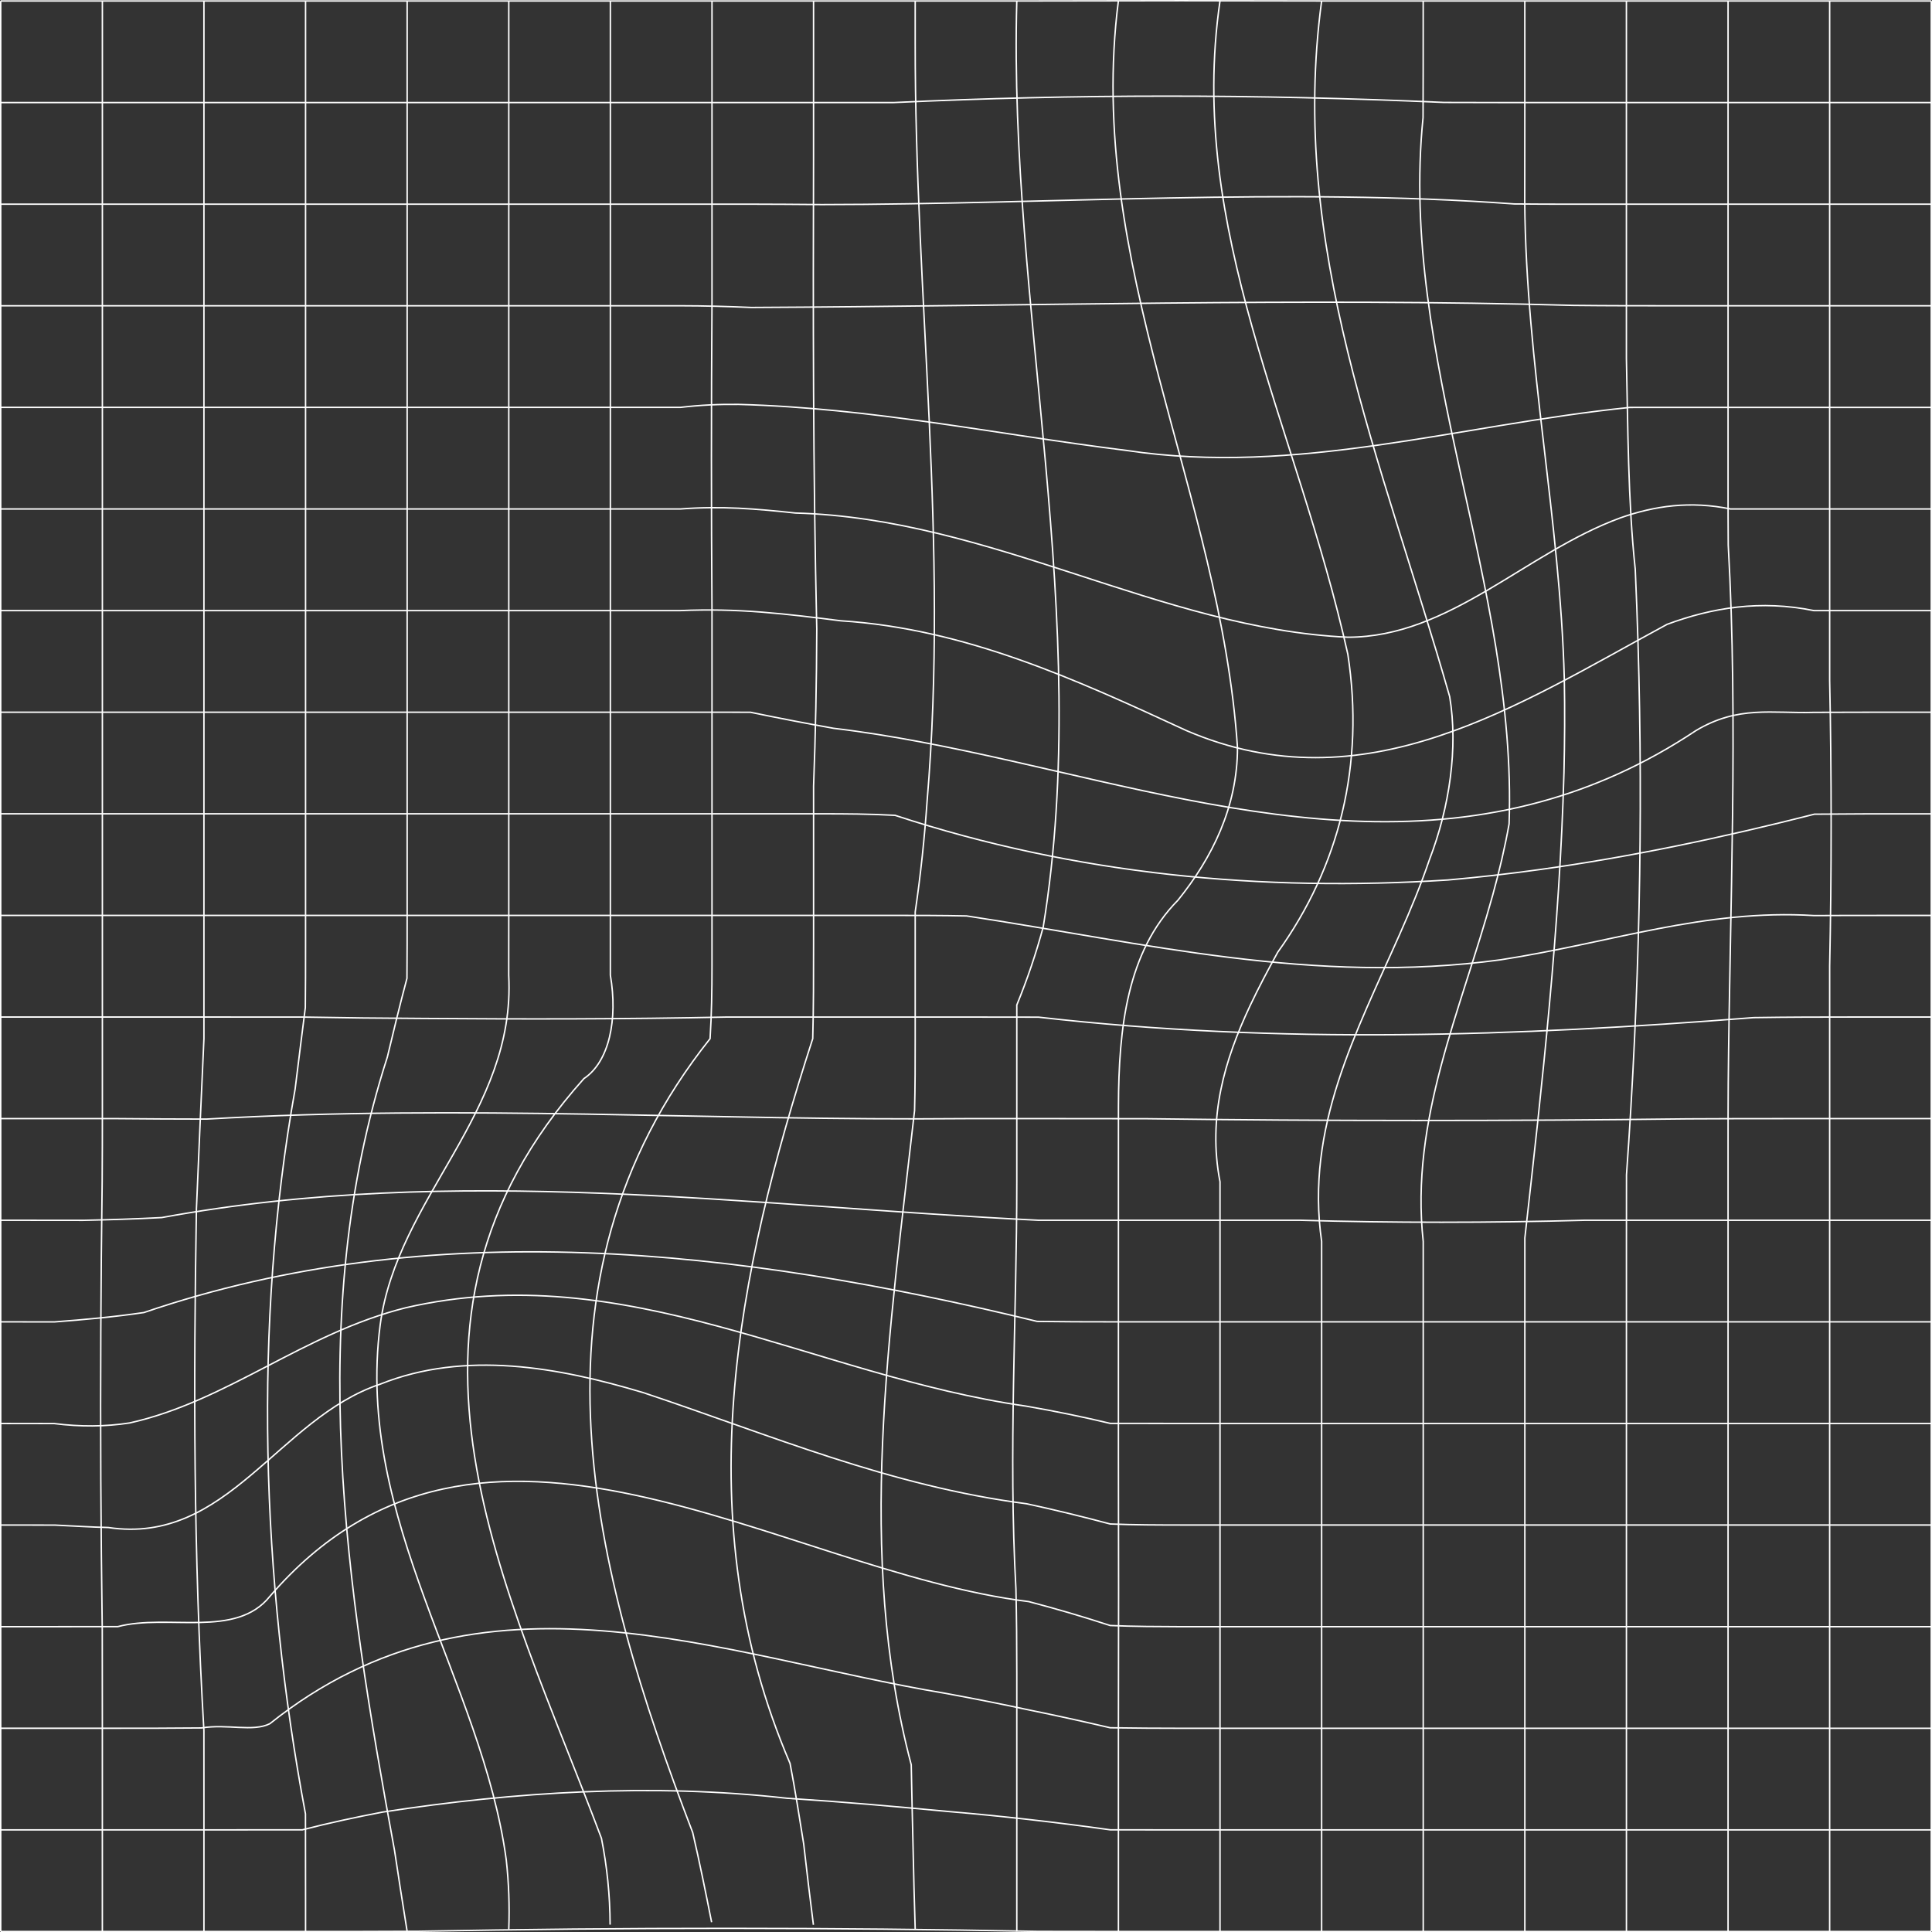 <?xml version="1.0" encoding="UTF-8"?>
<svg id="Layer_1" data-name="Layer 1" xmlns="http://www.w3.org/2000/svg" version="1.1" viewBox="0 0 666.74 666.81">
  <rect x="0" y="0" width="666.74" height="666.81" fill="#333333" stroke="none"/>
  <defs>
    <style>
      .cls-1 {
        fill: none;
        stroke: #fff;
        stroke-miterlimit: 10;
        stroke-width: .5px;
      }
    </style>
  </defs>
  <g>
    <path class="cls-1" d="M.25.33h333.12c8.33,0,16.66,0,24.96,0,33.58-.1,65.8-.1,97.35,0,7.81,0,15.51,0,23.09,0h187.71"/>
    <path class="cls-1" d="M.25,35.39h283.32c8.24,0,16.53,0,24.83,0,63-2.95,124.52-2.95,189.96-.04,6.44.03,12.75.04,18.95.04h149.18"/>
    <path class="cls-1" d="M.25,70.46h258.73c8.14.03,16.35.05,24.64.14,78.99-.07,161.01-5.93,238.92-.22,7.03.08,13.86.08,20.5.08h123.44"/>
    <path class="cls-1" d="M.25,105.52h234.52c8.21.01,16.39.23,24.54.59,94.52-.44,191.19-3.37,283.59-.72,12.27.14,23.85.13,34.66.13h88.93"/>
    <path class="cls-1" d="M.25,140.59h234.52c6.77-.8,13.47-1.12,20.11-1.03,46.22,1.27,87.23,10.06,134.1,15.92,58.58,8.79,114.24-8.79,173.4-14.87,12.5-.01,24.16-.01,34.82-.01h69.29"/>
    <path class="cls-1" d="M.25,175.65h234.52c6.77-.52,13.47-.58,20.11-.26s13.22.97,19.66,1.66c67.57,1.86,126.16,39.94,190.6,42.86,35.15,0,61.51-29.29,94.09-41.2,5.9-2.08,11.95-3.56,18.27-4.16,6.28-.59,12.82-.31,19.7,1.1h69.29"/>
    <path class="cls-1" d="M.25,210.72h234.52c9.59-.42,18.97-.2,28.21.53,9.24.73,18.3,1.86,27.12,2.98,43.23,2.77,81.31,20.34,119.39,37.92,61.51,26.36,114.24-8.79,165.81-36.68,7.85-2.91,15.91-5.03,24.32-5.96,8.41-.93,17.16-.66,26.4,1.22h40.47"/>
    <path class="cls-1" d="M.25,245.78h234.52c7.99,0,16.07,0,24.21.02,9.61,1.99,19.18,3.84,28.7,5.54,80.8,9.59,162.81,47.67,244.23,25.3,8.97-2.46,17.91-5.66,26.8-9.7,8.89-4.04,17.74-8.94,26.53-14.79,14.65-8.79,26.36-5.86,40.83-6.31,12.69-.05,22.81-.05,29.74-.05h10.68"/>
    <path class="cls-1" d="M.25,280.85h283.32c8.24,0,16.57.04,25.3.52,62.54,20.57,126.99,26.43,190.75,22.32,10.56-.92,21.11-2.13,31.66-3.59,31.65-4.39,63.26-11.08,94.87-19.12,12.61-.12,22.73-.12,29.66-.12h10.68"/>
    <path class="cls-1" d="M.25,315.91h308.16c8.31,0,16.65.01,25.15.18,61.28,9.28,119.87,23.92,184.31,15.14,38.08-5.86,70.3-17.58,108.21-15.26,8.44-.05,15.77-.05,21.76-.05h18.65"/>
    <path class="cls-1" d="M.25,350.98h74.7c9.16,0,18.98,0,29.32.01,6.93.12,13.93.23,20.96.31,7.04.08,14.11.14,21.2.17,34.56.26,69.72.26,104.29-.48,6.79,0,13.62,0,20.5,0h62.13c8.33,0,16.66,0,25.02.03,83.32,9.51,165.34,6.58,246.83.16,12.49-.19,23.53-.2,32.64-.2h28.63"/>
    <path class="cls-1" d="M.25,386.04h40.47c10.21.1,20.38.15,30.53.16,89.25-5.18,174.2.68,262.12-.16h31.19c10.37,0,20.7,0,30.99.03,60.8.81,125.24.81,186.94.05,12.71-.08,24.36-.08,34.64-.08h49.35"/>
    <path class="cls-1" d="M.25,421.11s10.41,0,28.44.03c9.08-.2,18.13-.47,27.12-.95,101.77-18.67,201.36-4.02,302.53.92h68.83c7.22,0,14.39,0,21.47,0,31.15.92,66.3.92,98.37,0h119.48"/>
    <path class="cls-1" d="M.25,456.17s6.66,0,18.49.03c10.37-.78,20.72-1.73,30.93-3.24,99.11-33.85,204.56-22.14,308.24,3.06,8.7.13,17.01.15,25.25.15h283.32"/>
    <path class="cls-1" d="M.25,491.24s6.66,0,18.44.03c8.99,1.15,17.69,1.09,26.08-.21,33.71-7.52,60.07-30.95,95.22-39.74,76.16-17.58,140.6,23.43,214.1,33.94,10.09,1.74,19.69,3.73,29.07,5.96,8.25,0,16.45,0,24.59.01h258.73"/>
    <path class="cls-1" d="M.25,526.3s6.66,0,18.59.01c6.12.29,12.36.69,18.54.84,41.11,6.18,58.68-37.75,93.83-49.47,29.29-11.72,61.51-5.86,90.81,2.93,43.94,14.65,84.95,32.22,132.29,38.35,9.98,2.14,19.44,4.49,28.81,6.97,8.3.34,16.51.35,24.65.36h258.73"/>
    <path class="cls-1" d="M.25,561.37h18.65c6,0,13.32,0,21.74-.01,17.33-4.58,40.76,4.21,52.48-10.44,73.23-84.95,175.75-8.79,261.92,1.8,9.36,2.44,18.7,5.19,28.08,8.25,8.29.36,16.49.38,24.63.41h258.73"/>
    <path class="cls-1" d="M.25,596.43h40.47c8.49,0,18.15,0,28.8-.11,8.96-1.46,17.75,1.46,23.6-1.46,73.23-58.58,155.25-23.43,233.44-10.43,9.71,1.79,19.12,3.65,28.54,5.68,9.33,1.9,18.67,3.96,28.05,6.15,8.24.14,16.45.16,24.59.18h258.73"/>
    <path class="cls-1" d="M.25,631.5h69.29c10.66,0,22.32,0,34.81-.02,9.22-2.38,18.47-4.37,27.72-6.13,46.01-7.06,92.87-9.99,139.61-4.76,9.42.6,18.74,1.31,28.03,2.08,9.21.78,18.38,1.62,27.5,2.48,9.28.79,18.59,1.71,27.91,2.77s18.67,2.24,28.05,3.56c8.24,0,16.45.02,24.59.02h258.73"/>
    <path class="cls-1" d="M.25,666.56h123.44c6.64-.02,13.47-.03,20.47-.07,18-.33,35.89-.58,53.73-.76,17.83-.17,35.63-.24,53.41-.24,17.78,0,35.56.09,53.38.26,17.82.17,35.69.43,53.66.78,8.31.01,16.59.02,24.84.03h283.32"/>
  </g>
  <g>
    <line class="cls-1" x1=".25" y1="666.56" x2=".25" y2=".33"/>
    <path class="cls-1" d="M35.32,666.56v-69.29c0-10.66,0-22.32-.03-34.81-.25-17.52-.41-34.73-.5-51.84-.09-17.11-.09-34.09,0-51.14.08-17.07.23-34.21.47-51.64.06-8.15.07-16.35.07-24.6V.33"/>
    <path class="cls-1" d="M70.38,666.56v-40.47c0-8.49,0-18.16-.01-28.88-3.6-60.94-3.6-119.52-2.58-180.04.82-19.4,1.69-39.19,2.59-58.76V.33"/>
    <path class="cls-1" d="M105.45,666.56v-10.68c0-6.93,0-17.05-.03-29.9-15.22-80.93-18.15-168.8-3.57-250.15,1.14-9.18,2.3-18.62,3.52-28.1.08-7.14.08-14.29.08-21.42V.33"/>
    <path class="cls-1" d="M140.51,666.56c-1.51-9.39-2.97-18.73-4.37-28.03-16.65-90.53-31.3-184.27-2.47-273.72,2.1-8.78,4.3-17.95,6.77-27.18.07-7.64.07-15.28.07-22.9V.33"/>
    <path class="cls-1" d="M175.58,665.84c.31-8.14,0-16.13-.87-24.01-8.35-61.62-52.28-117.28-43.5-184.65,5.86-43.94,46.87-73.23,44.35-120.61.02-7.29.02-14.58.02-21.85V.33"/>
    <path class="cls-1" d="M210.55,664.19c-.04-10.09-1.04-19.96-2.99-29.79-32.42-86.42-82.21-177.22-6.05-262.17,8.79-5.86,11.72-20.5,9.13-35.67V.33"/>
    <path class="cls-1" d="M245.58,663.36c-2.06-10.37-4.14-20.68-6.52-30.93-34.62-90.3-60.98-189.89,5.99-273.98.53-8.34.66-16.68.66-25.01v-122.32c-.26-35.15-.26-70.3,0-106.7V.33"/>
    <path class="cls-1" d="M280.71,664.26c-1.18-9.28-2.31-18.58-3.35-27.88-1.5-9.27-2.92-18.55-4.71-27.81-35.99-84.02-18.41-168.97,7.83-250.14.29-10.92.29-21.86.29-32.79v-54.33c.34-8.99.6-18,.78-27.02.18-9.02.29-18.07.32-27.21-1.28-55.75-1.28-108.47-1.11-162.68V.33"/>
    <path class="cls-1" d="M315.84,665.84c-.3-9.44-.54-18.88-.74-28.31-.24-9.49-.43-18.97-.63-28.51-19.23-72.75-7.51-148.91,1.15-225.76.21-8.26.22-16.55.22-24.85v-43.69c.96-6.53,1.76-12.94,2.44-19.28.67-6.34,1.22-12.6,1.66-18.87,7.53-88.88-4.19-173.82-4.1-261.83V.33"/>
    <path class="cls-1" d="M350.9,666.56c0-20.12,0-39.97,0-59.65,0-9.84,0-19.63,0-29.39,0-9.76-.07-19.49-.3-29.19-2.63-47.2.3-94.07.3-140.49v-40.54c0-6.81,0-13.64,0-20.47,3.66-8.91,6.68-17.89,9.12-26.93,17.24-105.84-12.06-214.22-9.12-319.57"/>
    <path class="cls-1" d="M385.97,666.56v-69.3c.08-31.7.08-63.92,0-96.07,0-7.31,0-14.76,0-22.34v-72.16c0-8.27,0-16.61.01-24.99.04-13.52.79-26.87,3.73-39.04,2.94-12.17,8.06-23.15,16.79-31.98,11.78-14.6,20.56-32.18,20.56-52.68-5.86-87.88-52.73-166.97-41.1-257.69"/>
    <path class="cls-1" d="M421.03,666.56v-238.12c0-6.82,0-13.69,0-20.61-4.31-22.2,1.59-42.08,10.4-60.81,2.94-6.24,6.2-12.36,9.51-18.39,21.27-29.63,30.06-64.78,24.2-102.86-17.58-79.09-55.66-146.46-44.11-225.47"/>
    <path class="cls-1" d="M456.1,666.56v-217.86c0-6.69,0-13.45,0-20.26-5.69-39.43,11.94-72.1,26.93-105.99,3.75-8.47,7.31-17.02,10.27-25.77,6.99-18.19,9.92-38.69,6.99-56.27-23.43-82.02-55.66-155.25-44.19-240.09"/>
    <path class="cls-1" d="M491.16,666.56v-217.86c0-6.69,0-13.45,0-20.26-4.6-41.96,12.94-79.47,24-119.62,2.21-8.03,4.16-16.17,5.63-24.47,2.93-82.02-38.08-161.11-29.69-243.74.05-12.58.05-22.68.05-29.62V.33"/>
    <path class="cls-1" d="M526.23,666.56v-239.32c6.07-53.87,12.04-107.16,13.5-160.69.25-10.7.32-21.41.12-32.17-1.48-55.48-13.2-108.2-13.66-164.79.02-10.64.03-20.3.03-28.8V.33"/>
    <path class="cls-1" d="M561.29,666.56v-238.12c0-7.62,0-15.31.02-23.03,4.44-62.18,5.78-122.46,3.99-183.01-.26-8.65-.58-17.3-.97-25.97-2.53-23.39-2.53-49.75-3.05-72.67,0-12.18,0-23.72,0-34.51V.33"/>
    <path class="cls-1" d="M596.36,666.56v-270.98c0-7.17,0-14.38.06-21.57.53-60.36,3.46-124.8,0-185.9-.06-6.7-.06-13.24-.06-19.67V.33"/>
    <path class="cls-1" d="M631.42,666.56v-333.12c.68-31.51.68-66.66,0-98.6,0-8,0-15.91,0-23.71V.33"/>
    <line class="cls-1" x1="666.49" y1="666.56" x2="666.49" y2=".33"/>
  </g>
</svg>